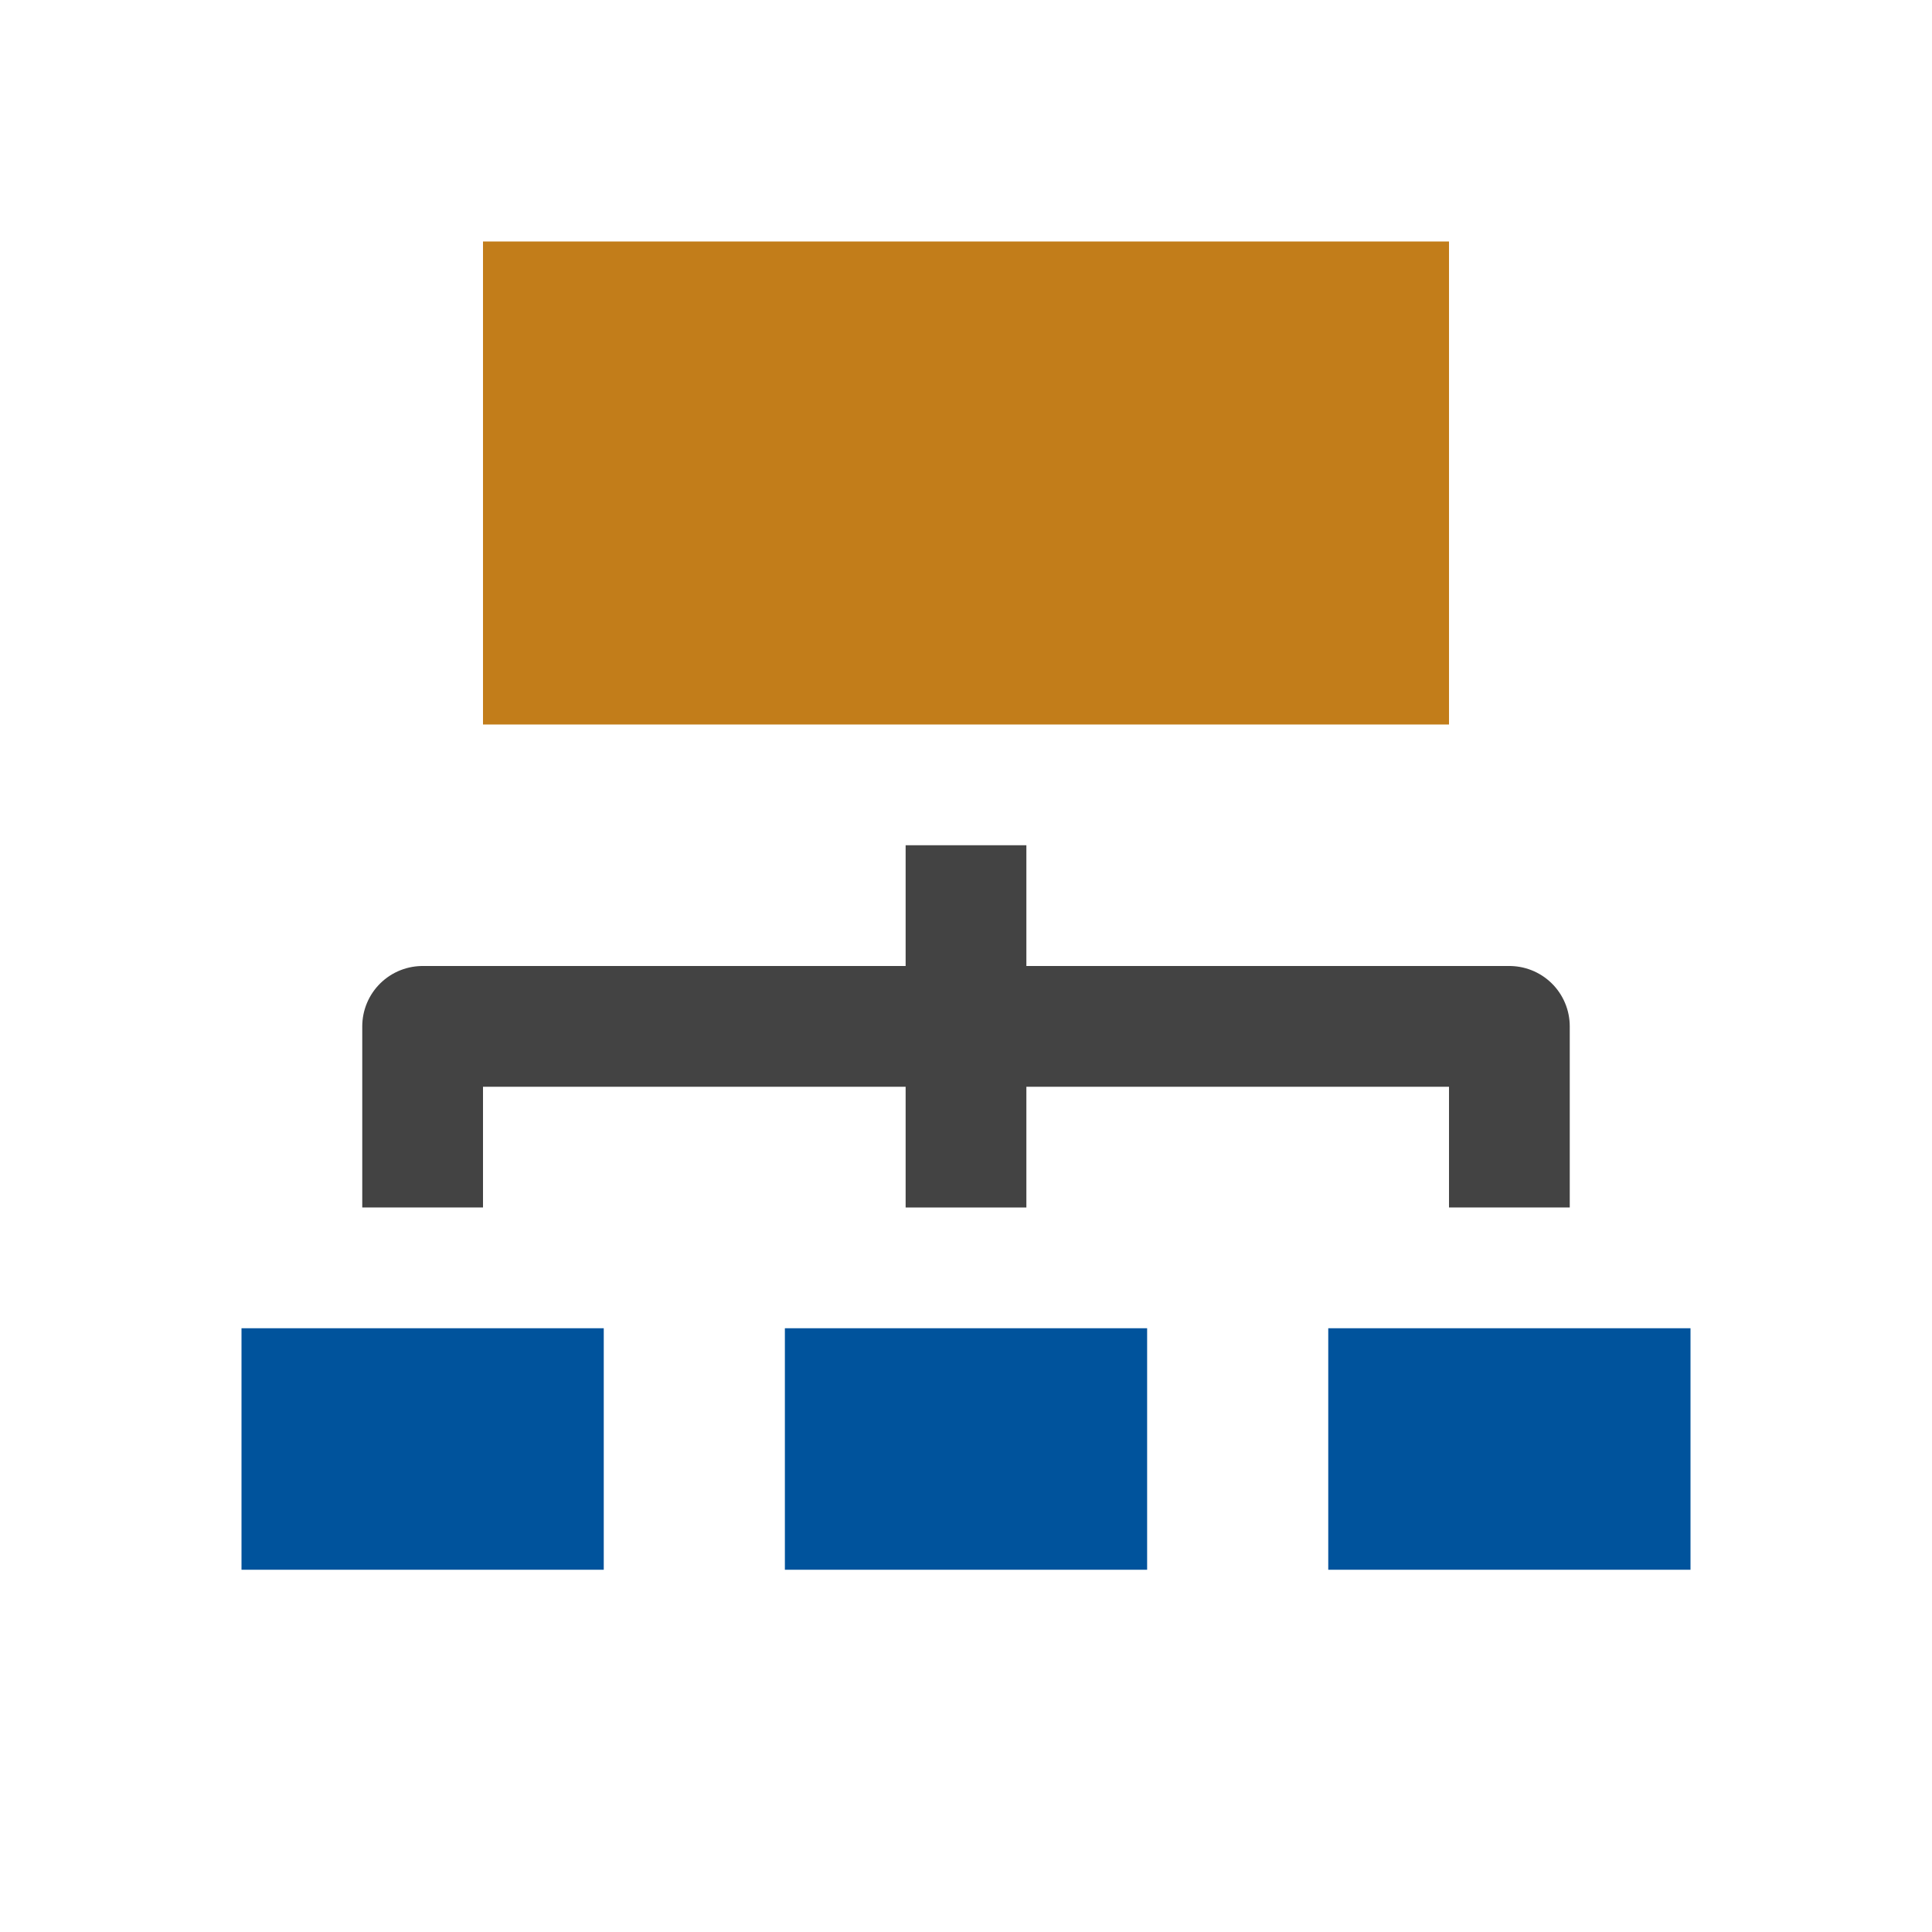 <?xml version="1.0" encoding="UTF-8" standalone="no"?>
<!-- Created with Inkscape (http://www.inkscape.org/) -->

<svg
   xmlns:dc="http://purl.org/dc/elements/1.1/"
   xmlns:cc="http://creativecommons.org/ns#"
   xmlns:rdf="http://www.w3.org/1999/02/22-rdf-syntax-ns#"
   xmlns:svg="http://www.w3.org/2000/svg"
   xmlns="http://www.w3.org/2000/svg"
   xmlns:sodipodi="http://sodipodi.sourceforge.net/DTD/sodipodi-0.dtd"
   xmlns:inkscape="http://www.inkscape.org/namespaces/inkscape"
   width="1024"
   height="1024"
   viewBox="0 0 270.933 270.933"
   version="1.1"
   id="svg3817"
   inkscape:version="0.92.2 (5c3e80d, 2017-08-06)"
   sodipodi:docname="record.svg"
   inkscape:export-filename="S:\Works\_graphics\lazarus\png\record_200.png"
   inkscape:export-xdpi="3"
   inkscape:export-ydpi="3">
  <defs
     id="defs3811" />
  <sodipodi:namedview
     id="base"
     pagecolor="#ffffff"
     bordercolor="#666666"
     borderopacity="1.0"
     inkscape:pageopacity="0.0"
     inkscape:pageshadow="2"
     inkscape:zoom="0.98994949"
     inkscape:cx="290.18001"
     inkscape:cy="425.19135"
     inkscape:document-units="px"
     inkscape:current-layer="layer1"
     showgrid="true"
     units="px"
     inkscape:window-width="3840"
     inkscape:window-height="2066"
     inkscape:window-x="-11"
     inkscape:window-y="-11"
     inkscape:window-maximized="1">
    <inkscape:grid
       type="xygrid"
       id="grid4362"
       empspacing="2" />
  </sodipodi:namedview>
  <g
     inkscape:label="Layer 1"
     inkscape:groupmode="layer"
     id="layer1"
     transform="translate(0,-26.067)">
    <path
       style="fill:#c27d1a;fill-opacity:1;stroke:none;stroke-width:0.265;stroke-linecap:butt;stroke-linejoin:miter;stroke-miterlimit:4;stroke-dasharray:none;stroke-opacity:1"
       d="M 67.733,59.933 V 127.667 H 203.2 V 59.933 Z"
       id="path4366"
       inkscape:connector-curvature="0" />
    <path
       style="fill:none;stroke:#434343;stroke-width:16.933;stroke-linecap:butt;stroke-linejoin:round;stroke-miterlimit:4;stroke-dasharray:none;stroke-opacity:1"
       d="m 59.267,195.4 v -25.4 H 211.667 v 25.4"
       id="path4368"
       inkscape:connector-curvature="0"
       sodipodi:nodetypes="cccc" />
    <path
       style="fill:none;stroke:#434343;stroke-width:16.933;stroke-linecap:butt;stroke-linejoin:miter;stroke-miterlimit:4;stroke-dasharray:none;stroke-opacity:1"
       d="m 135.467,170 v 25.4"
       id="path4370"
       inkscape:connector-curvature="0" />
    <path
       style="fill:#00539c;fill-opacity:1;stroke:none;stroke-width:0.265px;stroke-linecap:butt;stroke-linejoin:miter;stroke-opacity:1"
       d="m 33.867,212.333 v 33.867 h 50.8 v -33.867 z"
       id="path4372"
       inkscape:connector-curvature="0" />
    <path
       style="fill:#00539c;fill-opacity:1;stroke:none;stroke-width:0.265px;stroke-linecap:butt;stroke-linejoin:miter;stroke-opacity:1"
       d="m 110.067,212.333 v 33.867 h 50.8 v -33.867 z"
       id="path4374"
       inkscape:connector-curvature="0" />
    <path
       style="fill:#00539c;fill-opacity:1;stroke:none;stroke-width:0.265px;stroke-linecap:butt;stroke-linejoin:miter;stroke-opacity:1"
       d="m 237.067,212.333 v 33.867 h -50.8 v -33.867 z"
       id="path4376"
       inkscape:connector-curvature="0" />
    <path
       style="fill:none;stroke:#434343;stroke-width:16.933;stroke-linecap:butt;stroke-linejoin:miter;stroke-miterlimit:4;stroke-dasharray:none;stroke-opacity:1"
       d="m 135.467,170 v -25.4"
       id="path4378"
       inkscape:connector-curvature="0" />
  </g>
</svg>
